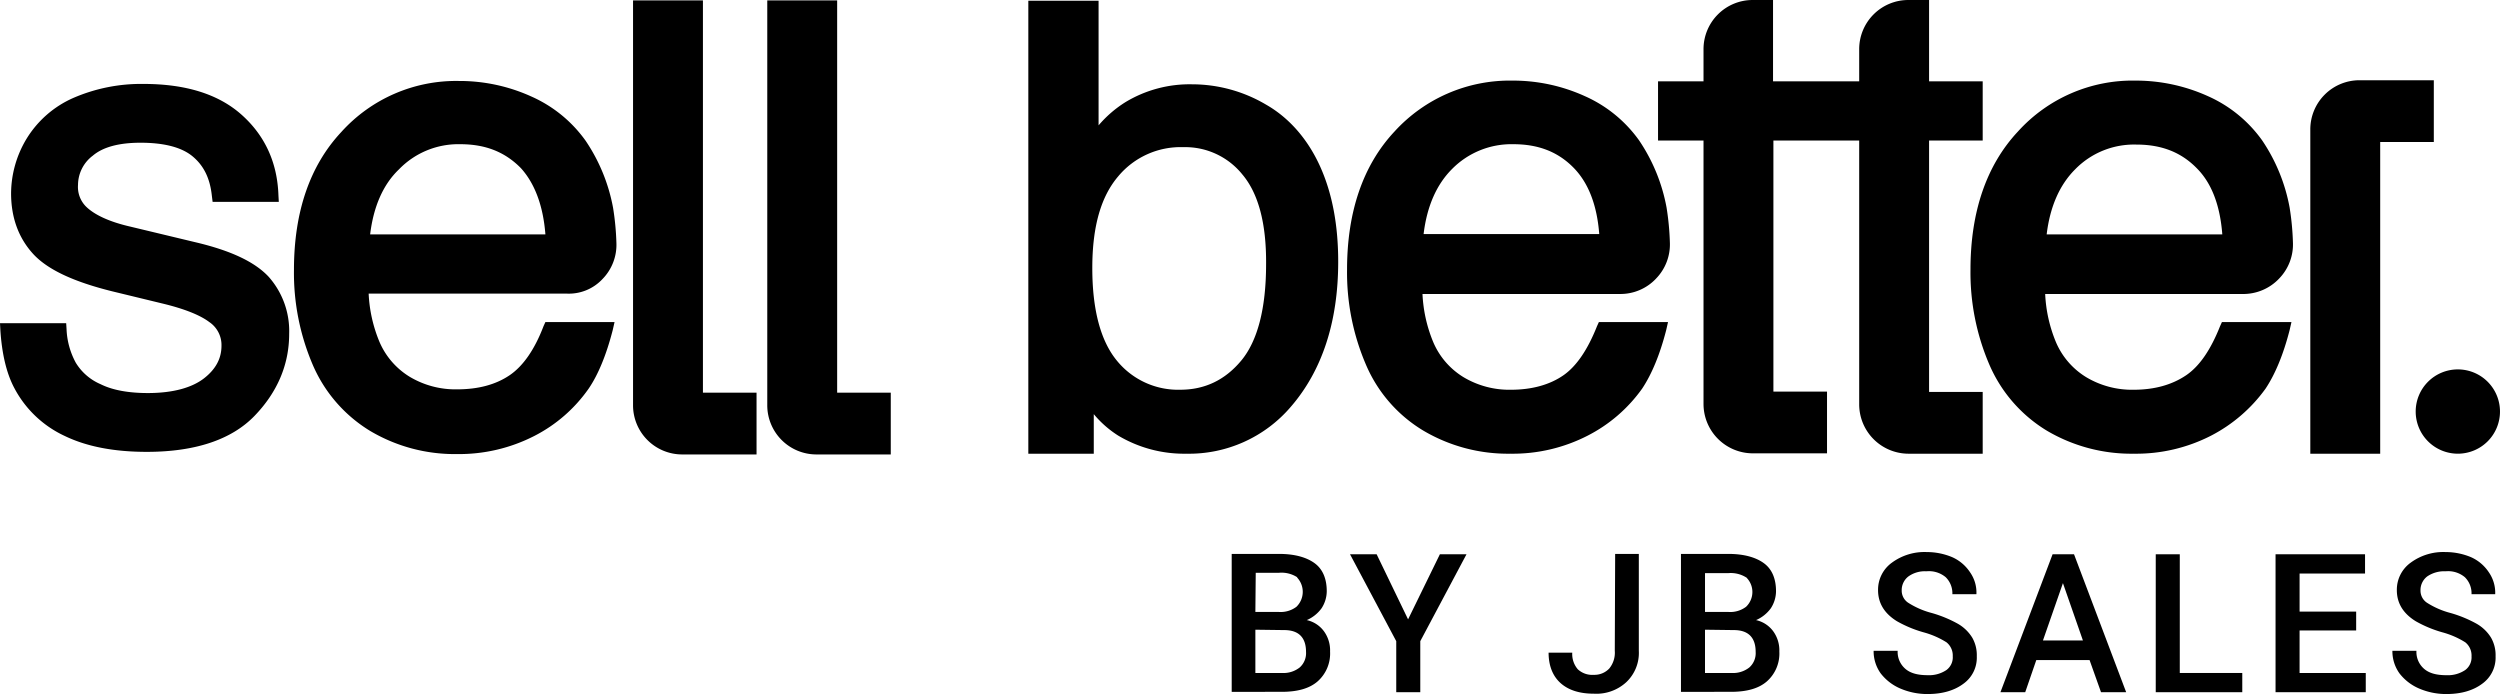 <svg id="sell_better_logo" xmlns="http://www.w3.org/2000/svg" width="866" height="240.42" viewBox="0 0 866 240.42">
  <g id="Group_89" data-name="Group 89">
    <g id="Group_87" data-name="Group 87" transform="translate(0 0.128)">
      <path id="Path_181" data-name="Path 181" d="M67.63,77.523l-22.415-5.38c-7.3-1.665-12.553-4.1-15.5-7.045a9.609,9.609,0,0,1-2.69-7.429A12.741,12.741,0,0,1,32.15,47.55c3.458-2.946,8.966-4.483,16.523-4.483,8.07,0,14.218,1.537,18.06,4.739s6.02,7.557,6.661,13.705l.256,2.049H96.578l-.128-2.306c-.384-11.4-4.739-20.75-12.809-27.923S64.172,22.7,49.7,22.7a59.042,59.042,0,0,0-24.337,4.867A35.892,35.892,0,0,0,9.222,41.658a36.908,36.908,0,0,0-5.38,18.957c0,8.326,2.562,15.371,7.557,20.878s14.09,9.735,27.539,13.065l17.42,4.227c7.429,1.793,12.937,3.971,16.139,6.4a9.592,9.592,0,0,1,4.227,8.2c0,4.355-1.921,8.07-6.02,11.272s-10.631,5.123-19.469,5.123c-6.789,0-12.3-1.025-16.4-3.074a18.627,18.627,0,0,1-8.582-7.429,26.467,26.467,0,0,1-3.2-11.656l-.128-2.049H0l.128,2.434C.64,115.949,2.177,122.866,5,128.118a37.544,37.544,0,0,0,17.42,16.523c7.685,3.715,17.164,5.508,28.435,5.508,16.779,0,29.332-4.227,37.273-12.424s12.04-17.8,12.04-28.435A28.335,28.335,0,0,0,93.12,89.563C88.38,84.44,80.183,80.469,67.63,77.523Z" transform="translate(0 6.246)" fill="#000000"/>
      <path id="Path_182" data-name="Path 182" d="M195.409.1H171.2V140.356a17.028,17.028,0,0,0,17.036,17.036h25.746V136H195.409V.1Z" transform="translate(48.086 -0.1)" fill="#000000"/>
      <path id="Path_183" data-name="Path 183" d="M231.709.1H207.5V140.356a17.028,17.028,0,0,0,17.036,17.036h25.746V136H231.709V.1Z" transform="translate(58.282 -0.1)" fill="#000000"/>
      <path id="Path_184" data-name="Path 184" d="M186.454,90.428a16.964,16.964,0,0,0,4.739-12.553,93.477,93.477,0,0,0-1.153-12.04,61.28,61.28,0,0,0-9.478-23.184,45.965,45.965,0,0,0-18.829-15.371,60.165,60.165,0,0,0-25.105-5.38A53.553,53.553,0,0,0,95.9,39.578C85.009,51.234,79.5,67.245,79.5,87.354a80.8,80.8,0,0,0,6.532,32.919A49.745,49.745,0,0,0,106.015,143.2a57.438,57.438,0,0,0,29.972,7.941,57.169,57.169,0,0,0,26.77-6.276,51.632,51.632,0,0,0,18.829-16.4c3.33-4.867,6.148-11.784,8.326-20.238l.64-2.818H166.6l-.64,1.409c-3.074,8.07-7.045,13.833-11.784,17.036s-10.759,4.867-18.188,4.867a30.869,30.869,0,0,1-16.4-4.355,26.248,26.248,0,0,1-10.5-12.168,49.206,49.206,0,0,1-3.715-16.651h68.4a15.918,15.918,0,0,0,12.681-5.123ZM166.6,75.058H105.887c1.153-9.607,4.483-17.292,9.991-22.543a28.6,28.6,0,0,1,21.263-8.71c8.71,0,15.5,2.69,21.006,8.326,4.739,5.252,7.685,12.937,8.454,22.928Z" transform="translate(22.328 6.021)" fill="#000000"/>
    </g>
    <g id="Group_88" data-name="Group 88" transform="translate(356.211)">
      <path id="Path_185" data-name="Path 185" d="M667.581,21.7H641.836A17.028,17.028,0,0,0,624.8,38.736V151.068h24.209V43.091h18.573V21.7Z" transform="translate(-180.72 6.095)" fill="#000000"/>
      <path id="Path_186" data-name="Path 186" d="M360.46,36.193a50.408,50.408,0,0,0-25.617-7.045A42.974,42.974,0,0,0,311.787,35.3a40.03,40.03,0,0,0-9.35,8.07V.2H278.1V157.107h22.672V143.4a35.976,35.976,0,0,0,8.454,7.429,44.545,44.545,0,0,0,23.568,6.276,46.358,46.358,0,0,0,36.249-16.267c10.759-12.424,16.4-29.332,16.4-50.21,0-12.681-2.049-23.7-6.276-33.047S368.53,40.8,360.46,36.193Zm0,55.334c0,15.242-2.946,26.514-8.582,33.3s-12.681,10.119-21.134,10.119a27.321,27.321,0,0,1-21.9-9.991c-5.636-6.789-8.582-17.548-8.582-32.15s3.074-24.849,8.966-31.766a28.134,28.134,0,0,1,22.543-10.119A25.43,25.43,0,0,1,352.263,60.4c5.508,6.532,8.326,16.908,8.2,31.125Z" transform="translate(-278.1 0.056)" fill="#000000"/>
      <path id="Path_187" data-name="Path 187" d="M471.382,90.328a16.964,16.964,0,0,0,4.739-12.553,93.479,93.479,0,0,0-1.153-12.04,61.281,61.281,0,0,0-9.479-23.184,45.965,45.965,0,0,0-18.829-15.371,60.165,60.165,0,0,0-25.105-5.38A54.018,54.018,0,0,0,380.7,39.478c-10.887,11.656-16.4,27.8-16.4,47.777a80.8,80.8,0,0,0,6.532,32.918A49.035,49.035,0,0,0,390.815,143.1a57.57,57.57,0,0,0,30.1,7.941,56.808,56.808,0,0,0,26.77-6.276A52.5,52.5,0,0,0,466.515,128.5c3.33-5,6.148-11.784,8.326-20.238l.64-2.818H451.529l-.64,1.409c-3.2,8.07-7.045,13.833-11.656,17.036s-10.759,5-18.188,5a30.869,30.869,0,0,1-16.4-4.355,26.248,26.248,0,0,1-10.5-12.168,49.206,49.206,0,0,1-3.715-16.651h68.4a16.93,16.93,0,0,0,12.553-5.38ZM451.657,74.958H390.815c1.153-9.607,4.483-17.164,9.863-22.543a28.886,28.886,0,0,1,21.263-8.582c8.71,0,15.5,2.69,20.878,8.2,5.124,5.252,8.07,12.937,8.838,22.928Z" transform="translate(-253.89 6.121)" fill="#000000"/>
      <path id="Path_188" data-name="Path 188" d="M639.854,90.328a16.964,16.964,0,0,0,4.739-12.553,93.468,93.468,0,0,0-1.153-12.04,61.28,61.28,0,0,0-9.479-23.184,45.965,45.965,0,0,0-18.829-15.371,60.6,60.6,0,0,0-25.105-5.38A53.553,53.553,0,0,0,549.3,39.478c-10.887,11.656-16.4,27.8-16.4,47.777a80.8,80.8,0,0,0,6.532,32.918A49.745,49.745,0,0,0,559.415,143.1a57.57,57.57,0,0,0,30.1,7.941,56.808,56.808,0,0,0,26.77-6.276A53.6,53.6,0,0,0,635.115,128.5c3.33-5,6.148-11.784,8.326-20.238l.64-2.818H620l-.64,1.409c-3.2,8.07-7.045,13.833-11.784,17.036s-10.759,5-18.188,5a30.869,30.869,0,0,1-16.4-4.355,26.248,26.248,0,0,1-10.5-12.168,49.206,49.206,0,0,1-3.715-16.651h68.271a17.089,17.089,0,0,0,12.809-5.38ZM620.129,75.086H559.287c1.153-9.607,4.483-17.164,9.863-22.543a28.49,28.49,0,0,1,21.263-8.582c8.71,0,15.5,2.69,20.878,8.2,5.123,5.123,8.07,12.809,8.838,22.928Z" transform="translate(-206.534 6.121)" fill="#000000"/>
      <path id="Path_189" data-name="Path 189" d="M542.288,48.673h18.573V28.179H542.288V0h-7.173A17.028,17.028,0,0,0,518.08,17.036V28.179H488.235V0H481.19a17.028,17.028,0,0,0-17.036,17.036V28.179H448.4V48.673h15.755V140a17.111,17.111,0,0,0,17.036,17.036h25.746V135.645H488.363V48.673H518.08v91.455a17.111,17.111,0,0,0,17.036,17.036h25.746V135.773H542.288v-87.1Z" transform="translate(-230.267)" fill="#000000"/>
    </g>
    <path id="Path_190" data-name="Path 190" d="M667.9,99.9a14.6,14.6,0,1,0,14.6,14.6A14.6,14.6,0,0,0,667.9,99.9Z" transform="translate(183.496 28.059)" fill="#000000"/>
  </g>
  <g id="Group_93" data-name="Group 93" transform="translate(426.66 191.205)">
    <g id="Group_90" data-name="Group 90" transform="translate(0 0.67)">
      <path id="Path_191" data-name="Path 191" d="M333.1,197.577V149.8h16.4c5.38,0,9.479,1.153,12.3,3.2s4.227,5.38,4.227,9.735a10.958,10.958,0,0,1-1.793,5.892,12.38,12.38,0,0,1-5.124,4.1,10.089,10.089,0,0,1,6.02,3.971,11.255,11.255,0,0,1,2.049,6.917,12.885,12.885,0,0,1-4.355,10.375c-2.818,2.434-6.917,3.586-12.424,3.586Zm8.2-27.667h8.2a9.068,9.068,0,0,0,6.02-1.793A7.229,7.229,0,0,0,355.772,158v-.128a10,10,0,0,0-6.276-1.537h-8.07L341.3,169.91Zm0,6.148v14.986h9.222a9.039,9.039,0,0,0,6.148-1.921,6.629,6.629,0,0,0,2.178-5.38c0-5-2.562-7.557-7.557-7.557l-9.991-.128Z" transform="translate(-333.1 -149.8)" fill="#000000"/>
      <path id="Path_192" data-name="Path 192" d="M385.21,172.443,396.225,149.9h9.222L389.437,180v17.676h-8.326V180L365.1,149.9h9.222l10.887,22.543Z" transform="translate(-324.112 -149.772)" fill="#000000"/>
    </g>
    <g id="Group_91" data-name="Group 91" transform="translate(109.771 0.67)">
      <path id="Path_193" data-name="Path 193" d="M441.856,149.8h8.2v33.559a13.936,13.936,0,0,1-4.355,10.887,15.3,15.3,0,0,1-11.272,3.971c-5,0-8.838-1.281-11.528-3.715s-4.1-6.02-4.1-10.5H427a8.084,8.084,0,0,0,1.921,5.764,7.305,7.305,0,0,0,5.508,1.921,7.055,7.055,0,0,0,5.38-2.177,8.649,8.649,0,0,0,1.921-6.148l.128-33.559Z" transform="translate(-418.8 -149.8)" fill="#000000"/>
      <path id="Path_194" data-name="Path 194" d="M454.6,197.577V149.8H471c5.38,0,9.479,1.153,12.3,3.2s4.227,5.38,4.227,9.735a10.958,10.958,0,0,1-1.793,5.892,12.38,12.38,0,0,1-5.124,4.1,10.089,10.089,0,0,1,6.02,3.971,11.255,11.255,0,0,1,2.049,6.917,12.885,12.885,0,0,1-4.355,10.375c-2.818,2.434-6.917,3.586-12.424,3.586Zm8.326-27.667h8.2a9.068,9.068,0,0,0,6.02-1.793,7.076,7.076,0,0,0,.256-9.991.125.125,0,0,0-.128-.128A10,10,0,0,0,471,156.461h-8.07V169.91Zm0,6.148v14.986h9.222a9.04,9.04,0,0,0,6.148-1.921,6.629,6.629,0,0,0,2.177-5.38c0-5-2.562-7.557-7.557-7.557l-9.991-.128Z" transform="translate(-408.745 -149.8)" fill="#000000"/>
    </g>
    <g id="Group_92" data-name="Group 92" transform="translate(222.36)">
      <path id="Path_195" data-name="Path 195" d="M534.111,185.427a5.842,5.842,0,0,0-2.177-4.867,29.308,29.308,0,0,0-7.941-3.458,41.331,41.331,0,0,1-9.222-3.843q-6.532-4.035-6.532-10.759a11.536,11.536,0,0,1,4.739-9.478,19.028,19.028,0,0,1,12.168-3.715,22.7,22.7,0,0,1,8.838,1.793,14.422,14.422,0,0,1,6.148,5.252,12.163,12.163,0,0,1,2.177,7.557h-8.326a7.814,7.814,0,0,0-2.306-5.892,9.031,9.031,0,0,0-6.661-2.049,9.776,9.776,0,0,0-6.276,1.793,5.95,5.95,0,0,0-2.306,4.867,5,5,0,0,0,2.434,4.355,28.454,28.454,0,0,0,8.07,3.458,42.637,42.637,0,0,1,8.966,3.715,13.979,13.979,0,0,1,5,4.867,12.17,12.17,0,0,1,1.537,6.4,11.093,11.093,0,0,1-4.611,9.478c-3.074,2.306-7.173,3.586-12.424,3.586a23.66,23.66,0,0,1-9.479-1.921,17.087,17.087,0,0,1-6.789-5.252,13.14,13.14,0,0,1-2.434-7.813h8.326a7.731,7.731,0,0,0,2.69,6.276c1.793,1.537,4.355,2.177,7.685,2.177a10.748,10.748,0,0,0,6.532-1.793,5.449,5.449,0,0,0,2.177-4.739Z" transform="translate(-506.7 -149.277)" fill="#000000"/>
      <path id="Path_196" data-name="Path 196" d="M571.869,186.533H553.424l-3.843,11.144H541L559.06,149.9h7.429l18.06,47.777h-8.71l-3.971-11.144Zm-16.139-6.789h13.833l-6.917-19.854-6.917,19.854Z" transform="translate(-497.066 -149.102)" fill="#000000"/>
      <path id="Path_197" data-name="Path 197" d="M591.326,191.016h21.647v6.661H583V149.9h8.326v41.116Z" transform="translate(-485.269 -149.102)" fill="#000000"/>
      <path id="Path_198" data-name="Path 198" d="M643.323,176.286h-19.6v14.73h22.928v6.661H615.4V149.9h31v6.661H623.726v13.193h19.6Z" transform="translate(-476.169 -149.102)" fill="#000000"/>
      <path id="Path_199" data-name="Path 199" d="M674.411,185.427a5.842,5.842,0,0,0-2.177-4.867,29.308,29.308,0,0,0-7.941-3.458,41.331,41.331,0,0,1-9.222-3.843q-6.533-4.035-6.532-10.759a11.536,11.536,0,0,1,4.739-9.478,19.028,19.028,0,0,1,12.168-3.715,22.7,22.7,0,0,1,8.838,1.793,14.422,14.422,0,0,1,6.148,5.252,12.4,12.4,0,0,1,2.177,7.557h-8.2a7.814,7.814,0,0,0-2.306-5.892,9.031,9.031,0,0,0-6.661-2.049,10.37,10.37,0,0,0-6.4,1.793,5.95,5.95,0,0,0-2.306,4.867,5,5,0,0,0,2.434,4.355,28.453,28.453,0,0,0,8.07,3.458,42.637,42.637,0,0,1,8.966,3.715,13.98,13.98,0,0,1,5,4.867,12.17,12.17,0,0,1,1.537,6.4,11.093,11.093,0,0,1-4.611,9.478c-3.074,2.306-7.173,3.586-12.425,3.586a23.66,23.66,0,0,1-9.478-1.921,17.087,17.087,0,0,1-6.789-5.252A13.14,13.14,0,0,1,647,183.506h8.326a7.731,7.731,0,0,0,2.69,6.276c1.793,1.537,4.355,2.177,7.685,2.177a10.748,10.748,0,0,0,6.532-1.793,5.449,5.449,0,0,0,2.177-4.739Z" transform="translate(-467.293 -149.277)" fill="#000000"/>
    </g>
  </g>
</svg>

